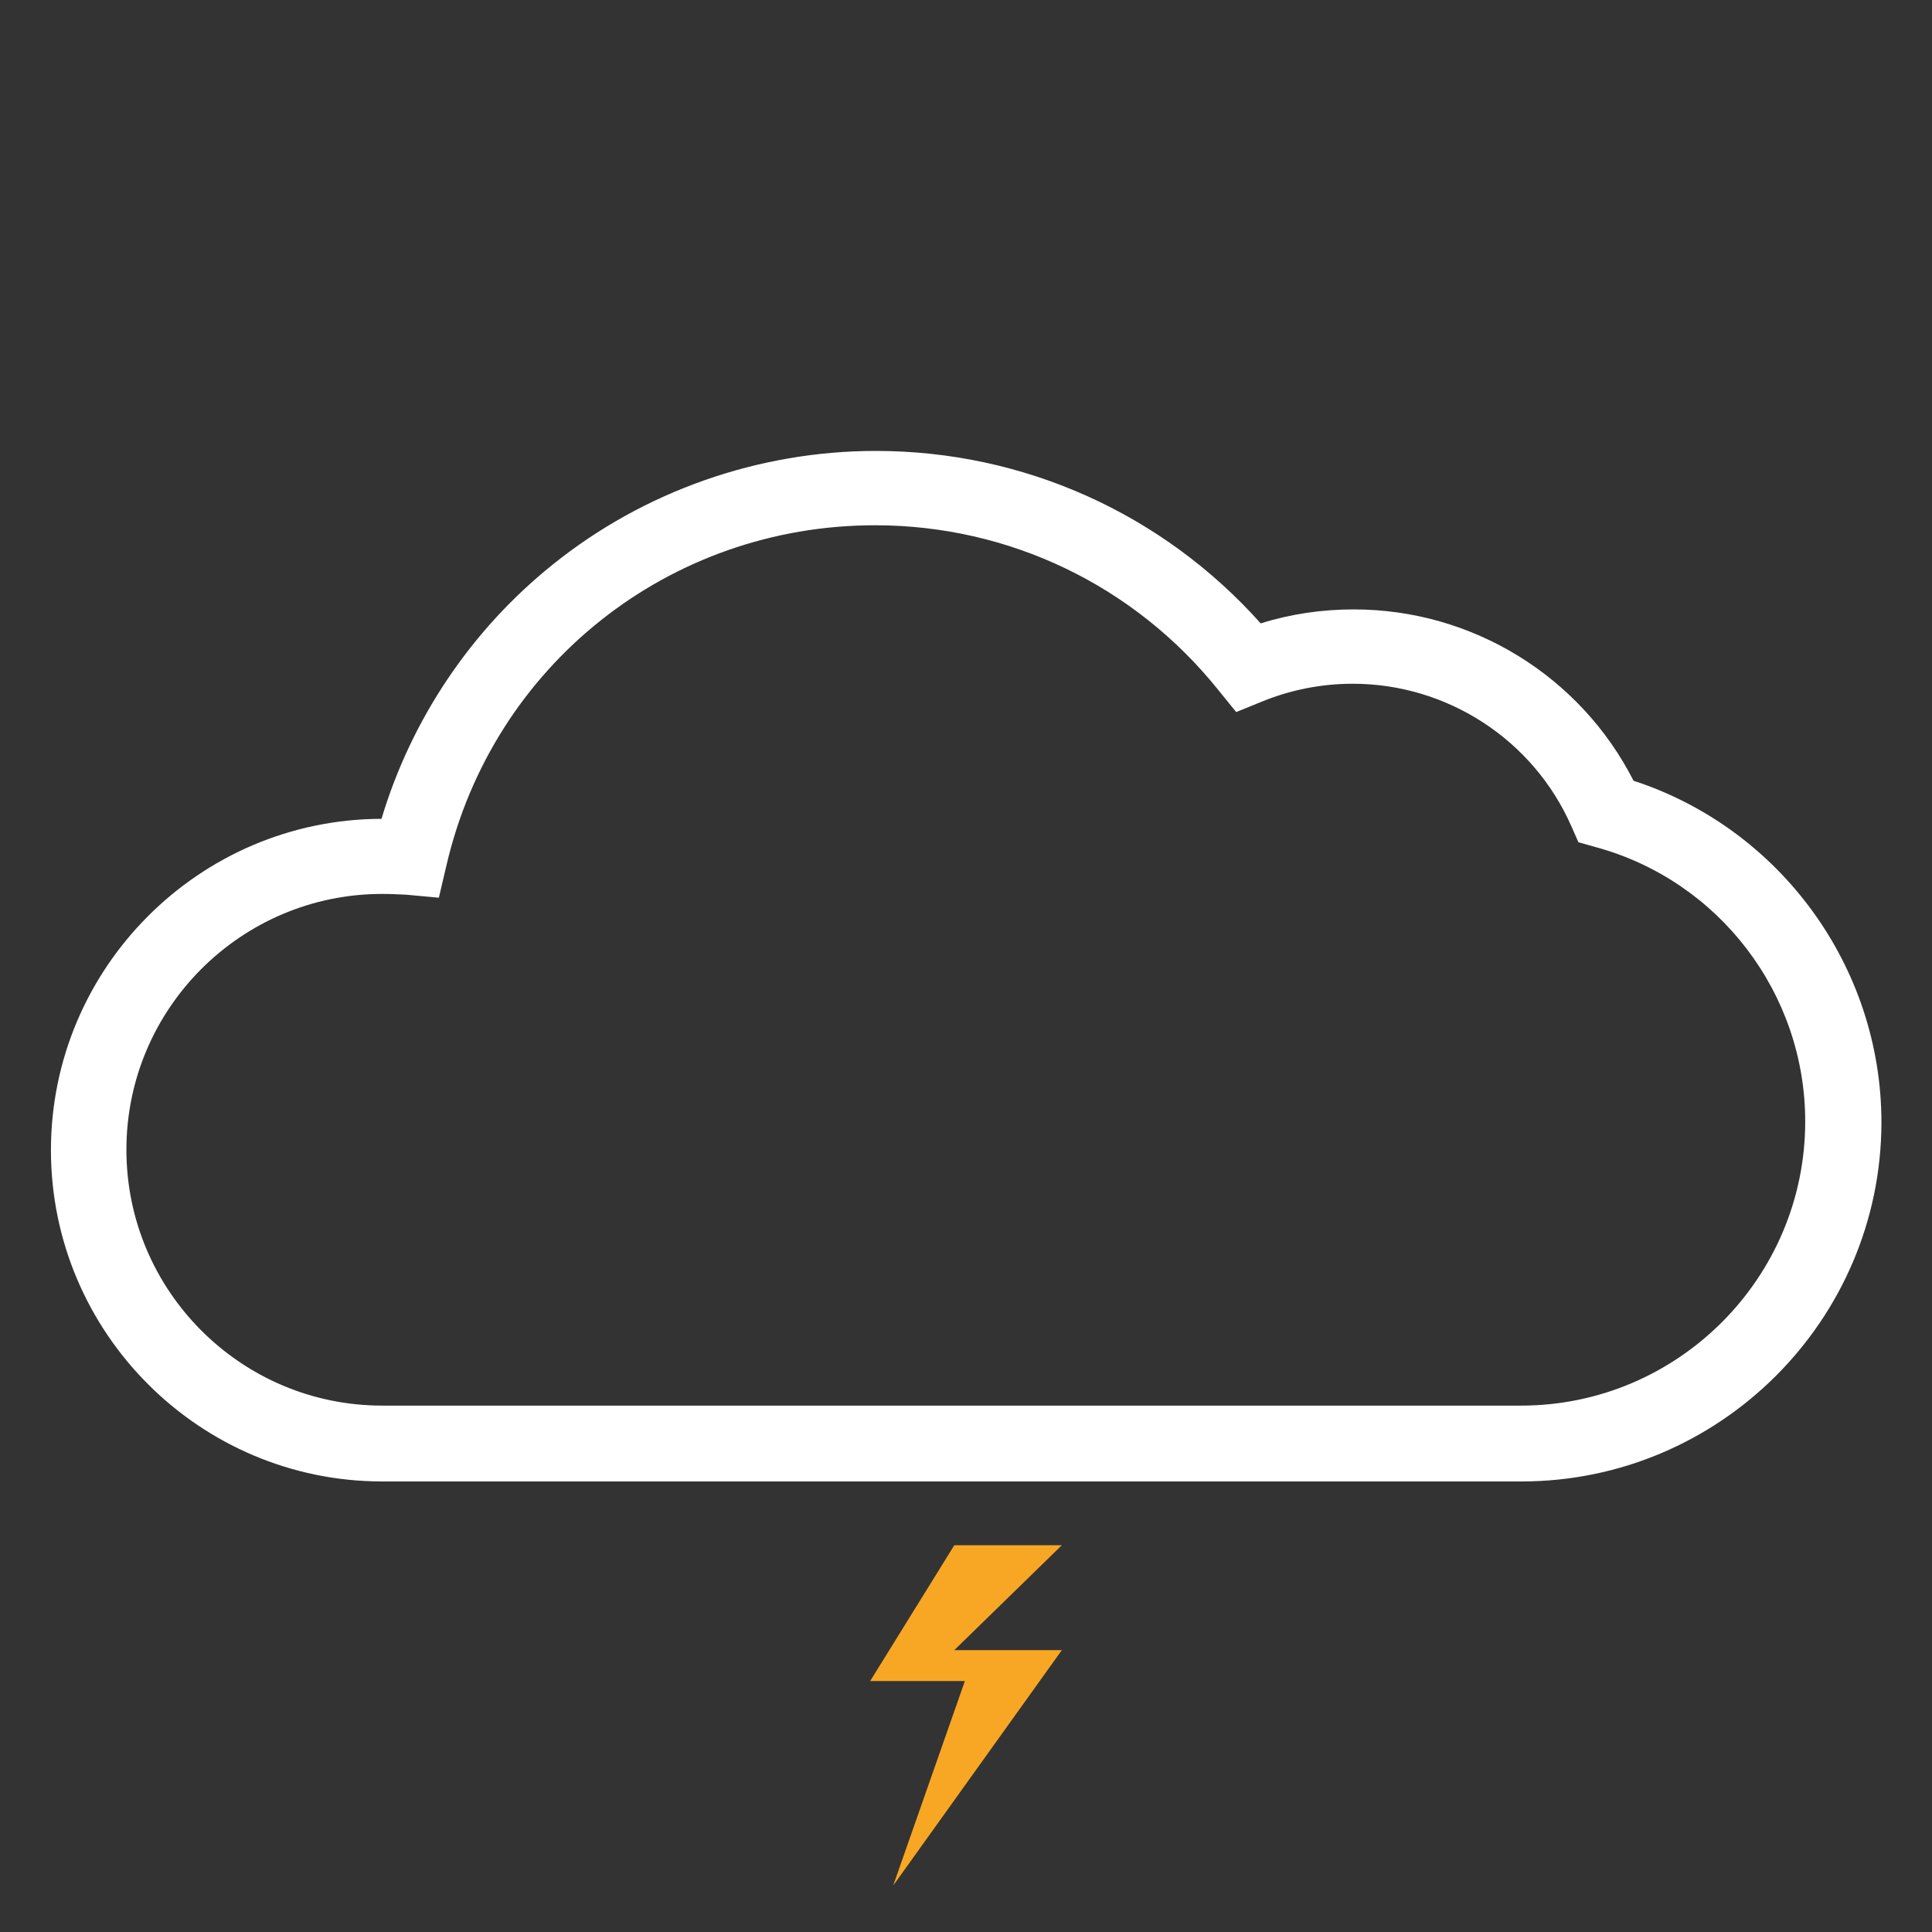 <?xml version="1.0" encoding="utf-8"?>
<!-- Generator: Adobe Illustrator 19.2.0, SVG Export Plug-In . SVG Version: 6.00 Build 0)  -->
<svg version="1.1" id="icon" xmlns="http://www.w3.org/2000/svg" xmlns:xlink="http://www.w3.org/1999/xlink" x="0px" y="0px"
	 viewBox="0 0 512 512" style="enable-background:new 0 0 512 512;" xml:space="preserve">
<rect x="0" y="0" width="512" height="512" fill="#333333" stroke="none"/>
<style type="text/css">
	.st0{fill:#FFFFFF;}
	.st1{fill:#F8A724;}
</style>
<g>
	<g>
		<path class="st0" d="M403.2,392.6H101.3c-48.4,0-87.8-39.4-87.8-87.8c0-48.3,39.3-87.7,87.6-87.8c7.9-26.4,23.8-50.1,45.4-67.4
			c24.1-19.4,54.5-30.1,85.6-30.1c39.2,0,76,16.6,102,45.7c8-2.5,16.2-3.7,24.7-3.7c31.4,0,60,17.7,74.1,45.4
			c38.9,12.7,65.7,49.3,65.7,90.6C498.5,349.9,455.7,392.6,403.2,392.6z M101.3,236.9c-37.4,0-67.8,30.4-67.8,67.8
			s30.4,67.8,67.8,67.8h301.8c41.5,0,75.3-33.8,75.3-75.3c0-33.9-22.8-63.8-55.5-72.7l-4.6-1.3l-1.9-4.3
			c-10.1-22.9-32.9-37.7-57.9-37.7c-8.3,0-16.4,1.6-24,4.7l-6.9,2.8l-4.7-5.8c-22.3-27.8-55.5-43.7-91-43.7
			c-54.6,0-101.3,37.1-113.6,90.2l-2,8.5l-8.7-0.8C105.5,237,103.4,236.9,101.3,236.9z"/>
	</g>
	<g>
		<polygon class="st1" points="252.9,409.5 281.4,409.5 252.9,437.3 281.4,437.3 236.7,499.7 255.7,445.5 230.6,445.5 		"/>
	</g>
</g>
</svg>
